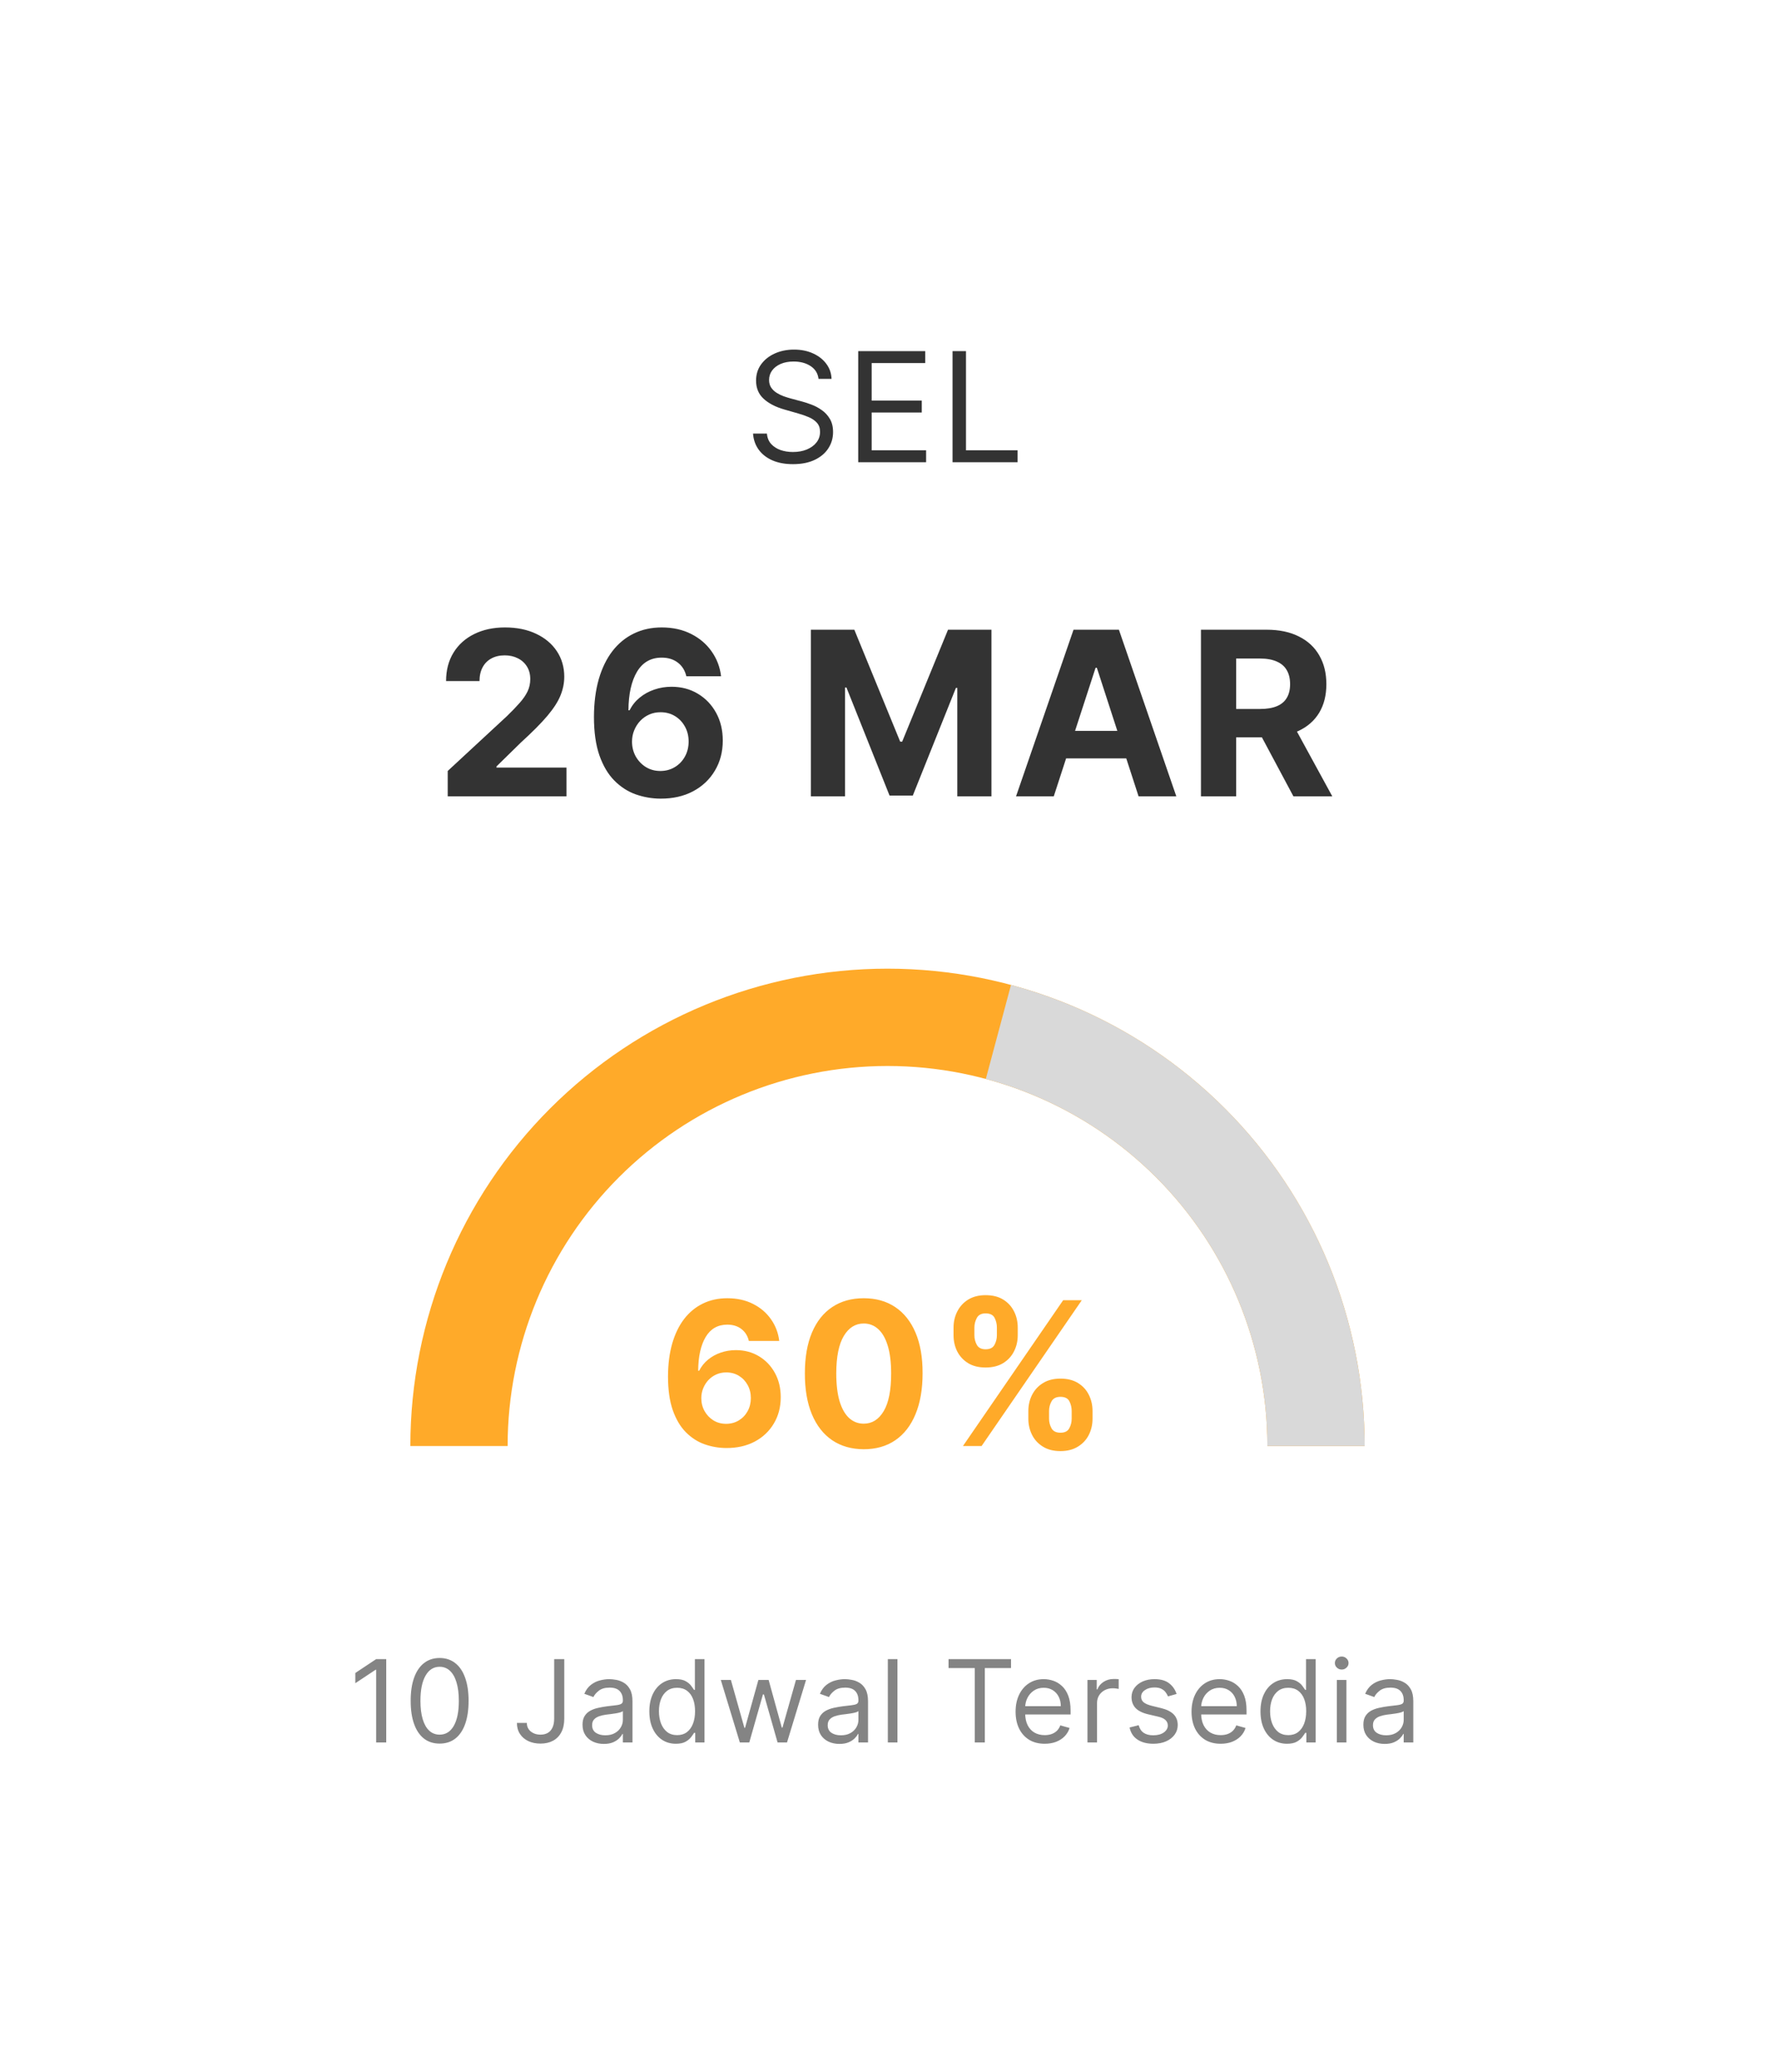 <svg width="186" height="217" viewBox="0 0 186 217" fill="none" xmlns="http://www.w3.org/2000/svg">
<g filter="url(#filter0_d_237_2306)">
<rect x="12.587" y="12" width="152.825" height="184.921" rx="16.095" fill="white" shape-rendering="crispEdges"/>
<path d="M81.773 35.685C81.704 35.11 81.428 34.663 80.943 34.344C80.458 34.026 79.864 33.867 79.159 33.867C78.644 33.867 78.193 33.951 77.807 34.117C77.424 34.284 77.125 34.513 76.909 34.805C76.697 35.096 76.591 35.428 76.591 35.799C76.591 36.11 76.665 36.377 76.812 36.6C76.964 36.82 77.157 37.004 77.392 37.151C77.627 37.295 77.873 37.415 78.131 37.509C78.388 37.6 78.625 37.674 78.841 37.731L80.023 38.049C80.326 38.129 80.663 38.238 81.034 38.379C81.409 38.519 81.767 38.71 82.108 38.953C82.453 39.191 82.737 39.498 82.96 39.873C83.184 40.248 83.296 40.708 83.296 41.254C83.296 41.882 83.131 42.451 82.801 42.958C82.475 43.466 81.998 43.869 81.369 44.168C80.744 44.468 79.985 44.617 79.091 44.617C78.258 44.617 77.536 44.483 76.926 44.214C76.32 43.945 75.843 43.57 75.494 43.089C75.15 42.608 74.954 42.049 74.909 41.413H76.364C76.401 41.852 76.549 42.216 76.807 42.504C77.068 42.788 77.398 43 77.796 43.14C78.197 43.276 78.629 43.344 79.091 43.344C79.629 43.344 80.112 43.257 80.54 43.083C80.968 42.905 81.307 42.659 81.557 42.344C81.807 42.026 81.932 41.655 81.932 41.231C81.932 40.844 81.824 40.53 81.608 40.288C81.392 40.045 81.108 39.848 80.756 39.697C80.403 39.545 80.023 39.413 79.614 39.299L78.182 38.89C77.273 38.629 76.553 38.255 76.023 37.771C75.492 37.286 75.227 36.651 75.227 35.867C75.227 35.216 75.403 34.648 75.756 34.163C76.112 33.674 76.589 33.295 77.188 33.026C77.79 32.754 78.462 32.617 79.204 32.617C79.954 32.617 80.621 32.752 81.204 33.021C81.788 33.286 82.25 33.649 82.591 34.112C82.936 34.574 83.117 35.098 83.136 35.685H81.773ZM85.932 44.413V32.776H92.955V34.026H87.341V37.958H92.591V39.208H87.341V43.163H93.046V44.413H85.932ZM95.815 44.413V32.776H97.224V43.163H102.633V44.413H95.815Z" fill="#333333"/>
<path d="M42.915 79.413V76.754L49.128 71.001C49.656 70.489 50.099 70.029 50.457 69.62C50.821 69.211 51.097 68.81 51.284 68.418C51.472 68.021 51.565 67.592 51.565 67.131C51.565 66.62 51.449 66.18 51.216 65.81C50.983 65.435 50.665 65.148 50.261 64.95C49.858 64.745 49.401 64.643 48.889 64.643C48.355 64.643 47.889 64.751 47.492 64.967C47.094 65.183 46.787 65.492 46.571 65.896C46.355 66.299 46.247 66.779 46.247 67.336H42.744C42.744 66.194 43.003 65.203 43.52 64.362C44.037 63.521 44.761 62.87 45.693 62.41C46.625 61.95 47.699 61.719 48.915 61.719C50.165 61.719 51.253 61.941 52.179 62.384C53.111 62.822 53.835 63.43 54.352 64.208C54.869 64.987 55.128 65.879 55.128 66.884C55.128 67.543 54.997 68.194 54.736 68.836C54.48 69.478 54.023 70.191 53.364 70.975C52.705 71.754 51.776 72.688 50.577 73.779L48.028 76.276V76.396H55.358V79.413H42.915ZM65.211 79.651C64.313 79.646 63.447 79.495 62.611 79.2C61.782 78.904 61.038 78.424 60.378 77.759C59.719 77.094 59.197 76.214 58.81 75.117C58.43 74.021 58.239 72.674 58.239 71.078C58.245 69.612 58.413 68.302 58.742 67.148C59.077 65.989 59.555 65.006 60.174 64.2C60.799 63.393 61.546 62.779 62.415 62.359C63.285 61.933 64.259 61.719 65.339 61.719C66.503 61.719 67.532 61.947 68.424 62.401C69.316 62.85 70.032 63.461 70.572 64.234C71.117 65.006 71.447 65.873 71.56 66.833H67.921C67.779 66.225 67.481 65.748 67.026 65.401C66.572 65.055 66.009 64.881 65.339 64.881C64.202 64.881 63.339 65.376 62.748 66.364C62.163 67.353 61.864 68.697 61.853 70.396H61.972C62.234 69.879 62.586 69.438 63.029 69.075C63.478 68.705 63.986 68.424 64.555 68.231C65.128 68.032 65.734 67.933 66.37 67.933C67.404 67.933 68.325 68.177 69.131 68.665C69.938 69.148 70.575 69.813 71.04 70.66C71.506 71.506 71.739 72.475 71.739 73.566C71.739 74.748 71.464 75.799 70.912 76.719C70.367 77.64 69.603 78.362 68.62 78.884C67.643 79.401 66.506 79.657 65.211 79.651ZM65.194 76.754C65.762 76.754 66.27 76.617 66.719 76.344C67.168 76.072 67.52 75.703 67.776 75.237C68.032 74.771 68.16 74.248 68.16 73.668C68.16 73.089 68.032 72.569 67.776 72.109C67.526 71.648 67.18 71.282 66.736 71.009C66.293 70.737 65.787 70.6 65.219 70.6C64.793 70.6 64.398 70.68 64.035 70.839C63.677 70.998 63.361 71.219 63.089 71.504C62.822 71.788 62.611 72.117 62.458 72.492C62.305 72.862 62.228 73.256 62.228 73.677C62.228 74.239 62.356 74.754 62.611 75.219C62.873 75.685 63.225 76.058 63.668 76.336C64.117 76.614 64.626 76.754 65.194 76.754ZM80.973 61.958H85.524L90.331 73.685H90.535L95.342 61.958H99.893V79.413H96.314V68.052H96.169L91.652 79.328H89.214L84.697 68.009H84.552V79.413H80.973V61.958ZM106.422 79.413H102.468L108.493 61.958H113.249L119.266 79.413H115.311L110.939 65.947H110.803L106.422 79.413ZM106.175 72.552H115.516V75.433H106.175V72.552ZM121.847 79.413V61.958H128.733C130.051 61.958 131.176 62.194 132.108 62.666C133.046 63.131 133.759 63.793 134.247 64.651C134.742 65.504 134.989 66.506 134.989 67.66C134.989 68.819 134.739 69.816 134.239 70.651C133.739 71.481 133.014 72.117 132.065 72.56C131.122 73.004 129.98 73.225 128.639 73.225H124.029V70.259H128.043C128.747 70.259 129.333 70.163 129.798 69.969C130.264 69.776 130.611 69.487 130.838 69.1C131.071 68.714 131.188 68.234 131.188 67.66C131.188 67.08 131.071 66.592 130.838 66.194C130.611 65.796 130.262 65.495 129.79 65.29C129.324 65.08 128.736 64.975 128.026 64.975H125.537V79.413H121.847ZM131.273 71.469L135.611 79.413H131.537L127.293 71.469H131.273Z" fill="#333333"/>
<path d="M139 147.46C139 134.2 133.732 121.482 124.355 112.105C114.979 102.728 102.261 97.46 89 97.46C75.739 97.46 63.022 102.728 53.645 112.105C44.268 121.482 39 134.199 39 147.46H49.193C49.193 136.903 53.387 126.778 60.852 119.313C68.318 111.848 78.443 107.654 89 107.654C99.557 107.654 109.682 111.848 117.148 119.313C124.613 126.778 128.807 136.903 128.807 147.46H139Z" fill="#FFAA29"/>
<path d="M139 147.46C139 136.454 135.368 125.754 128.668 117.022C121.967 108.29 112.573 102.013 101.941 99.164L99.303 109.01C107.767 111.278 115.246 116.276 120.581 123.228C125.915 130.18 128.807 138.698 128.807 147.46H139Z" fill="#D9D9D9"/>
<path d="M72.099 147.669C71.314 147.664 70.556 147.532 69.825 147.274C69.099 147.015 68.448 146.595 67.871 146.014C67.294 145.432 66.837 144.661 66.499 143.702C66.166 142.742 65.999 141.564 65.999 140.167C66.004 138.884 66.151 137.738 66.439 136.729C66.733 135.715 67.15 134.855 67.692 134.149C68.239 133.443 68.893 132.906 69.653 132.538C70.414 132.165 71.267 131.979 72.211 131.979C73.231 131.979 74.13 132.178 74.911 132.575C75.691 132.968 76.318 133.503 76.79 134.179C77.267 134.855 77.556 135.613 77.655 136.453H74.471C74.347 135.921 74.086 135.504 73.688 135.2C73.29 134.897 72.798 134.745 72.211 134.745C71.217 134.745 70.461 135.178 69.944 136.043C69.432 136.908 69.171 138.084 69.161 139.57H69.266C69.494 139.118 69.803 138.733 70.19 138.415C70.583 138.091 71.028 137.845 71.525 137.676C72.027 137.502 72.557 137.415 73.114 137.415C74.019 137.415 74.824 137.629 75.53 138.057C76.236 138.479 76.793 139.061 77.2 139.802C77.608 140.542 77.812 141.39 77.812 142.345C77.812 143.379 77.571 144.298 77.088 145.104C76.611 145.909 75.942 146.541 75.082 146.998C74.227 147.45 73.233 147.674 72.099 147.669ZM72.085 145.134C72.582 145.134 73.027 145.014 73.419 144.776C73.812 144.537 74.12 144.214 74.344 143.806C74.568 143.399 74.68 142.941 74.68 142.434C74.68 141.927 74.568 141.472 74.344 141.069C74.125 140.667 73.822 140.346 73.434 140.107C73.046 139.869 72.604 139.749 72.107 139.749C71.734 139.749 71.388 139.819 71.07 139.958C70.757 140.097 70.481 140.291 70.243 140.54C70.009 140.788 69.825 141.077 69.691 141.405C69.556 141.728 69.489 142.074 69.489 142.442C69.489 142.934 69.601 143.384 69.825 143.791C70.054 144.199 70.362 144.525 70.75 144.768C71.142 145.012 71.587 145.134 72.085 145.134ZM86.51 147.796C85.227 147.791 84.123 147.475 83.198 146.849C82.279 146.222 81.57 145.315 81.073 144.127C80.581 142.939 80.337 141.509 80.342 139.839C80.342 138.173 80.588 136.754 81.081 135.581C81.578 134.407 82.286 133.515 83.206 132.904C84.131 132.287 85.232 131.979 86.51 131.979C87.787 131.979 88.886 132.287 89.806 132.904C90.73 133.52 91.441 134.415 91.939 135.588C92.436 136.756 92.682 138.173 92.677 139.839C92.677 141.514 92.428 142.946 91.931 144.134C91.439 145.323 90.733 146.23 89.813 146.856C88.893 147.483 87.792 147.796 86.51 147.796ZM86.51 145.119C87.385 145.119 88.083 144.679 88.605 143.799C89.127 142.919 89.386 141.599 89.381 139.839C89.381 138.68 89.261 137.716 89.023 136.945C88.789 136.175 88.456 135.596 88.023 135.208C87.596 134.82 87.091 134.626 86.51 134.626C85.639 134.626 84.943 135.061 84.421 135.931C83.899 136.801 83.636 138.104 83.631 139.839C83.631 141.012 83.748 141.992 83.981 142.777C84.22 143.558 84.556 144.144 84.988 144.537C85.421 144.925 85.928 145.119 86.51 145.119ZM103.759 144.597V143.791C103.759 143.18 103.888 142.618 104.147 142.106C104.41 141.589 104.791 141.176 105.288 140.868C105.79 140.555 106.401 140.398 107.122 140.398C107.853 140.398 108.467 140.552 108.964 140.861C109.466 141.169 109.844 141.581 110.098 142.098C110.356 142.611 110.486 143.175 110.486 143.791V144.597C110.486 145.208 110.356 145.772 110.098 146.29C109.839 146.802 109.459 147.212 108.957 147.52C108.455 147.833 107.843 147.99 107.122 147.99C106.391 147.99 105.777 147.833 105.28 147.52C104.783 147.212 104.405 146.802 104.147 146.29C103.888 145.772 103.759 145.208 103.759 144.597ZM105.929 143.791V144.597C105.929 144.95 106.014 145.283 106.183 145.596C106.357 145.909 106.67 146.066 107.122 146.066C107.575 146.066 107.883 145.912 108.047 145.603C108.216 145.295 108.3 144.96 108.3 144.597V143.791C108.3 143.428 108.221 143.09 108.062 142.777C107.903 142.464 107.59 142.307 107.122 142.307C106.675 142.307 106.364 142.464 106.19 142.777C106.016 143.09 105.929 143.428 105.929 143.791ZM95.921 135.857V135.051C95.921 134.435 96.053 133.87 96.317 133.358C96.58 132.841 96.96 132.429 97.457 132.12C97.96 131.812 98.566 131.658 99.277 131.658C100.013 131.658 100.629 131.812 101.126 132.12C101.624 132.429 102.001 132.841 102.26 133.358C102.519 133.87 102.648 134.435 102.648 135.051V135.857C102.648 136.473 102.516 137.037 102.253 137.549C101.994 138.062 101.614 138.472 101.112 138.78C100.614 139.083 100.003 139.235 99.277 139.235C98.551 139.235 97.937 139.081 97.435 138.772C96.938 138.459 96.56 138.049 96.302 137.542C96.048 137.03 95.921 136.468 95.921 135.857ZM98.106 135.051V135.857C98.106 136.22 98.191 136.555 98.36 136.863C98.534 137.172 98.84 137.326 99.277 137.326C99.734 137.326 100.045 137.172 100.209 136.863C100.378 136.555 100.463 136.22 100.463 135.857V135.051C100.463 134.688 100.383 134.35 100.224 134.037C100.065 133.724 99.749 133.567 99.277 133.567C98.835 133.567 98.529 133.726 98.36 134.044C98.191 134.363 98.106 134.698 98.106 135.051ZM96.906 147.46L107.406 132.188H109.359L98.859 147.46H96.906Z" fill="#FFAA29"/>
<path opacity="0.6" d="M36.472 169.781V178.508H35.415V170.889H35.364L33.233 172.303V171.23L35.415 169.781H36.472ZM42.068 178.627C41.426 178.627 40.879 178.453 40.428 178.103C39.976 177.751 39.631 177.241 39.392 176.573C39.153 175.903 39.034 175.093 39.034 174.144C39.034 173.201 39.153 172.396 39.392 171.728C39.633 171.058 39.98 170.546 40.432 170.194C40.886 169.839 41.432 169.661 42.068 169.661C42.705 169.661 43.248 169.839 43.7 170.194C44.155 170.546 44.501 171.058 44.74 171.728C44.981 172.396 45.102 173.201 45.102 174.144C45.102 175.093 44.983 175.903 44.744 176.573C44.506 177.241 44.16 177.751 43.709 178.103C43.257 178.453 42.71 178.627 42.068 178.627ZM42.068 177.69C42.705 177.69 43.199 177.383 43.551 176.769C43.903 176.156 44.08 175.281 44.08 174.144C44.08 173.389 43.998 172.745 43.837 172.214C43.678 171.683 43.447 171.278 43.146 170.999C42.848 170.721 42.489 170.582 42.068 170.582C41.437 170.582 40.944 170.893 40.589 171.515C40.234 172.134 40.057 173.011 40.057 174.144C40.057 174.9 40.136 175.542 40.295 176.07C40.455 176.599 40.683 177.001 40.981 177.276C41.283 177.552 41.645 177.69 42.068 177.69ZM54.071 169.781H55.128V176.019C55.128 176.576 55.025 177.049 54.821 177.438C54.616 177.828 54.328 178.123 53.956 178.325C53.584 178.526 53.145 178.627 52.639 178.627C52.162 178.627 51.737 178.541 51.365 178.367C50.993 178.191 50.7 177.941 50.487 177.617C50.274 177.293 50.167 176.909 50.167 176.462H51.207C51.207 176.71 51.268 176.926 51.391 177.11C51.516 177.292 51.686 177.434 51.902 177.536C52.118 177.639 52.364 177.69 52.639 177.69C52.943 177.69 53.202 177.626 53.415 177.498C53.628 177.37 53.79 177.183 53.9 176.935C54.014 176.685 54.071 176.38 54.071 176.019V169.781ZM59.275 178.661C58.861 178.661 58.484 178.583 58.146 178.427C57.808 178.268 57.539 178.039 57.341 177.741C57.142 177.44 57.042 177.076 57.042 176.65C57.042 176.275 57.116 175.971 57.264 175.738C57.412 175.502 57.609 175.318 57.856 175.184C58.103 175.051 58.376 174.951 58.675 174.886C58.976 174.818 59.278 174.764 59.582 174.724C59.98 174.673 60.302 174.634 60.55 174.609C60.8 174.58 60.981 174.534 61.095 174.468C61.211 174.403 61.27 174.289 61.27 174.127V174.093C61.27 173.673 61.155 173.346 60.925 173.113C60.697 172.88 60.352 172.764 59.889 172.764C59.409 172.764 59.032 172.869 58.76 173.079C58.487 173.289 58.295 173.514 58.184 173.752L57.23 173.411C57.4 173.014 57.628 172.704 57.912 172.482C58.199 172.258 58.511 172.102 58.849 172.014C59.19 171.923 59.525 171.877 59.855 171.877C60.065 171.877 60.307 171.903 60.579 171.954C60.855 172.002 61.12 172.103 61.376 172.257C61.635 172.41 61.849 172.641 62.02 172.951C62.19 173.261 62.275 173.676 62.275 174.195V178.508H61.27V177.622H61.218C61.15 177.764 61.037 177.916 60.878 178.078C60.718 178.239 60.507 178.377 60.243 178.491C59.978 178.605 59.656 178.661 59.275 178.661ZM59.429 177.758C59.827 177.758 60.162 177.68 60.434 177.524C60.71 177.367 60.917 177.166 61.057 176.918C61.199 176.671 61.27 176.411 61.27 176.139V175.218C61.227 175.269 61.133 175.316 60.988 175.359C60.846 175.399 60.682 175.434 60.494 175.465C60.309 175.494 60.129 175.519 59.953 175.542C59.78 175.562 59.639 175.579 59.531 175.593C59.27 175.627 59.025 175.683 58.798 175.759C58.574 175.833 58.392 175.945 58.253 176.096C58.116 176.244 58.048 176.445 58.048 176.701C58.048 177.051 58.177 177.315 58.436 177.494C58.697 177.67 59.028 177.758 59.429 177.758ZM66.823 178.644C66.277 178.644 65.796 178.507 65.378 178.231C64.96 177.953 64.634 177.56 64.398 177.055C64.162 176.546 64.044 175.945 64.044 175.252C64.044 174.565 64.162 173.968 64.398 173.462C64.634 172.957 64.962 172.566 65.382 172.291C65.803 172.015 66.288 171.877 66.84 171.877C67.266 171.877 67.602 171.948 67.85 172.09C68.1 172.23 68.29 172.389 68.421 172.568C68.554 172.744 68.658 172.889 68.732 173.002H68.817V169.781H69.823V178.508H68.851V177.502H68.732C68.658 177.622 68.553 177.772 68.416 177.954C68.28 178.133 68.085 178.293 67.832 178.435C67.58 178.575 67.243 178.644 66.823 178.644ZM66.959 177.741C67.362 177.741 67.703 177.636 67.982 177.426C68.26 177.212 68.472 176.918 68.617 176.543C68.761 176.166 68.834 175.73 68.834 175.235C68.834 174.747 68.763 174.319 68.621 173.953C68.479 173.583 68.269 173.296 67.99 173.092C67.712 172.884 67.368 172.781 66.959 172.781C66.533 172.781 66.178 172.89 65.894 173.109C65.612 173.325 65.401 173.619 65.259 173.991C65.119 174.36 65.05 174.775 65.05 175.235C65.05 175.701 65.121 176.124 65.263 176.505C65.408 176.883 65.621 177.184 65.902 177.409C66.186 177.63 66.538 177.741 66.959 177.741ZM73.527 178.508L71.533 171.962H72.59L74.004 176.974H74.073L75.47 171.962H76.544L77.925 176.957H77.993L79.408 171.962H80.465L78.47 178.508H77.481L76.05 173.48H75.948L74.516 178.508H73.527ZM83.96 178.661C83.545 178.661 83.169 178.583 82.831 178.427C82.493 178.268 82.224 178.039 82.025 177.741C81.827 177.44 81.727 177.076 81.727 176.65C81.727 176.275 81.801 175.971 81.949 175.738C82.097 175.502 82.294 175.318 82.541 175.184C82.788 175.051 83.061 174.951 83.359 174.886C83.66 174.818 83.963 174.764 84.267 174.724C84.665 174.673 84.987 174.634 85.234 174.609C85.484 174.58 85.666 174.534 85.78 174.468C85.896 174.403 85.954 174.289 85.954 174.127V174.093C85.954 173.673 85.839 173.346 85.609 173.113C85.382 172.88 85.037 172.764 84.574 172.764C84.094 172.764 83.717 172.869 83.445 173.079C83.172 173.289 82.98 173.514 82.869 173.752L81.915 173.411C82.085 173.014 82.312 172.704 82.597 172.482C82.883 172.258 83.196 172.102 83.534 172.014C83.875 171.923 84.21 171.877 84.54 171.877C84.75 171.877 84.991 171.903 85.264 171.954C85.54 172.002 85.805 172.103 86.061 172.257C86.32 172.41 86.534 172.641 86.704 172.951C86.875 173.261 86.96 173.676 86.96 174.195V178.508H85.954V177.622H85.903C85.835 177.764 85.722 177.916 85.562 178.078C85.403 178.239 85.192 178.377 84.927 178.491C84.663 178.605 84.341 178.661 83.96 178.661ZM84.114 177.758C84.511 177.758 84.847 177.68 85.119 177.524C85.395 177.367 85.602 177.166 85.741 176.918C85.883 176.671 85.954 176.411 85.954 176.139V175.218C85.912 175.269 85.818 175.316 85.673 175.359C85.531 175.399 85.366 175.434 85.179 175.465C84.994 175.494 84.814 175.519 84.638 175.542C84.464 175.562 84.324 175.579 84.216 175.593C83.954 175.627 83.71 175.683 83.483 175.759C83.258 175.833 83.077 175.945 82.938 176.096C82.801 176.244 82.733 176.445 82.733 176.701C82.733 177.051 82.862 177.315 83.121 177.494C83.382 177.67 83.713 177.758 84.114 177.758ZM90.041 169.781V178.508H89.036V169.781H90.041ZM95.397 170.718V169.781H101.943V170.718H99.199V178.508H98.142V170.718H95.397ZM105.473 178.644C104.842 178.644 104.298 178.505 103.841 178.227C103.386 177.945 103.035 177.553 102.788 177.051C102.544 176.545 102.422 175.957 102.422 175.286C102.422 174.616 102.544 174.025 102.788 173.514C103.035 172.999 103.379 172.599 103.819 172.312C104.263 172.022 104.78 171.877 105.37 171.877C105.711 171.877 106.048 171.934 106.38 172.048C106.713 172.161 107.015 172.346 107.288 172.602C107.561 172.855 107.778 173.19 107.94 173.607C108.102 174.025 108.183 174.539 108.183 175.15V175.576H103.138V174.707H107.16C107.16 174.337 107.086 174.008 106.939 173.718C106.794 173.428 106.586 173.2 106.316 173.032C106.049 172.864 105.734 172.781 105.37 172.781C104.97 172.781 104.623 172.88 104.331 173.079C104.041 173.275 103.818 173.531 103.662 173.846C103.505 174.161 103.427 174.499 103.427 174.86V175.44C103.427 175.934 103.513 176.353 103.683 176.697C103.856 177.038 104.096 177.298 104.403 177.477C104.71 177.653 105.066 177.741 105.473 177.741C105.737 177.741 105.976 177.704 106.189 177.63C106.405 177.553 106.591 177.44 106.747 177.289C106.903 177.136 107.024 176.945 107.109 176.718L108.081 176.991C107.978 177.32 107.807 177.61 107.565 177.86C107.324 178.107 107.025 178.301 106.67 178.44C106.315 178.576 105.916 178.644 105.473 178.644ZM109.953 178.508V171.962H110.924V172.951H110.993C111.112 172.627 111.328 172.364 111.64 172.163C111.953 171.961 112.305 171.86 112.697 171.86C112.771 171.86 112.863 171.862 112.974 171.864C113.085 171.867 113.169 171.872 113.226 171.877V172.9C113.191 172.891 113.113 172.879 112.991 172.862C112.872 172.842 112.745 172.832 112.612 172.832C112.294 172.832 112.01 172.899 111.76 173.032C111.512 173.163 111.316 173.345 111.172 173.578C111.03 173.808 110.958 174.07 110.958 174.366V178.508H109.953ZM119.294 173.428L118.391 173.684C118.334 173.534 118.25 173.387 118.139 173.245C118.031 173.1 117.883 172.981 117.696 172.887C117.508 172.793 117.268 172.747 116.976 172.747C116.575 172.747 116.241 172.839 115.974 173.024C115.71 173.205 115.578 173.437 115.578 173.718C115.578 173.968 115.669 174.166 115.851 174.31C116.033 174.455 116.317 174.576 116.703 174.673L117.675 174.911C118.26 175.053 118.696 175.271 118.983 175.563C119.27 175.853 119.413 176.227 119.413 176.684C119.413 177.059 119.305 177.394 119.089 177.69C118.876 177.985 118.578 178.218 118.195 178.389C117.811 178.559 117.365 178.644 116.857 178.644C116.189 178.644 115.636 178.499 115.199 178.21C114.761 177.92 114.484 177.497 114.368 176.94L115.322 176.701C115.413 177.053 115.585 177.318 115.838 177.494C116.094 177.67 116.428 177.758 116.839 177.758C117.308 177.758 117.68 177.659 117.956 177.46C118.234 177.258 118.374 177.016 118.374 176.735C118.374 176.508 118.294 176.318 118.135 176.164C117.976 176.008 117.732 175.891 117.402 175.815L116.311 175.559C115.712 175.417 115.271 175.197 114.99 174.899C114.712 174.597 114.572 174.221 114.572 173.769C114.572 173.4 114.676 173.073 114.883 172.789C115.094 172.505 115.379 172.282 115.74 172.12C116.104 171.958 116.516 171.877 116.976 171.877C117.624 171.877 118.132 172.019 118.501 172.303C118.874 172.587 119.138 172.962 119.294 173.428ZM123.911 178.644C123.281 178.644 122.737 178.505 122.279 178.227C121.825 177.945 121.474 177.553 121.227 177.051C120.983 176.545 120.86 175.957 120.86 175.286C120.86 174.616 120.983 174.025 121.227 173.514C121.474 172.999 121.818 172.599 122.258 172.312C122.701 172.022 123.218 171.877 123.809 171.877C124.15 171.877 124.487 171.934 124.819 172.048C125.152 172.161 125.454 172.346 125.727 172.602C126 172.855 126.217 173.19 126.379 173.607C126.541 174.025 126.622 174.539 126.622 175.15V175.576H121.576V174.707H125.599C125.599 174.337 125.525 174.008 125.377 173.718C125.233 173.428 125.025 173.2 124.755 173.032C124.488 172.864 124.173 172.781 123.809 172.781C123.409 172.781 123.062 172.88 122.769 173.079C122.48 173.275 122.257 173.531 122.1 173.846C121.944 174.161 121.866 174.499 121.866 174.86V175.44C121.866 175.934 121.951 176.353 122.122 176.697C122.295 177.038 122.535 177.298 122.842 177.477C123.149 177.653 123.505 177.741 123.911 177.741C124.176 177.741 124.414 177.704 124.627 177.63C124.843 177.553 125.029 177.44 125.186 177.289C125.342 177.136 125.463 176.945 125.548 176.718L126.519 176.991C126.417 177.32 126.245 177.61 126.004 177.86C125.762 178.107 125.464 178.301 125.109 178.44C124.754 178.576 124.355 178.644 123.911 178.644ZM130.863 178.644C130.318 178.644 129.836 178.507 129.419 178.231C129.001 177.953 128.674 177.56 128.438 177.055C128.203 176.546 128.085 175.945 128.085 175.252C128.085 174.565 128.203 173.968 128.438 173.462C128.674 172.957 129.002 172.566 129.423 172.291C129.843 172.015 130.329 171.877 130.88 171.877C131.306 171.877 131.643 171.948 131.89 172.09C132.14 172.23 132.33 172.389 132.461 172.568C132.595 172.744 132.698 172.889 132.772 173.002H132.857V169.781H133.863V178.508H132.892V177.502H132.772C132.698 177.622 132.593 177.772 132.457 177.954C132.321 178.133 132.126 178.293 131.873 178.435C131.62 178.575 131.284 178.644 130.863 178.644ZM131 177.741C131.403 177.741 131.744 177.636 132.022 177.426C132.301 177.212 132.512 176.918 132.657 176.543C132.802 176.166 132.875 175.73 132.875 175.235C132.875 174.747 132.803 174.319 132.661 173.953C132.519 173.583 132.309 173.296 132.031 173.092C131.752 172.884 131.409 172.781 131 172.781C130.573 172.781 130.218 172.89 129.934 173.109C129.653 173.325 129.441 173.619 129.299 173.991C129.16 174.36 129.09 174.775 129.09 175.235C129.09 175.701 129.161 176.124 129.303 176.505C129.448 176.883 129.661 177.184 129.943 177.409C130.227 177.63 130.579 177.741 131 177.741ZM136.085 178.508V171.962H137.09V178.508H136.085ZM136.596 170.872C136.4 170.872 136.231 170.805 136.089 170.671C135.95 170.538 135.88 170.377 135.88 170.19C135.88 170.002 135.95 169.842 136.089 169.708C136.231 169.575 136.4 169.508 136.596 169.508C136.792 169.508 136.96 169.575 137.099 169.708C137.241 169.842 137.312 170.002 137.312 170.19C137.312 170.377 137.241 170.538 137.099 170.671C136.96 170.805 136.792 170.872 136.596 170.872ZM141.098 178.661C140.684 178.661 140.307 178.583 139.969 178.427C139.631 178.268 139.363 178.039 139.164 177.741C138.965 177.44 138.866 177.076 138.866 176.65C138.866 176.275 138.939 175.971 139.087 175.738C139.235 175.502 139.432 175.318 139.679 175.184C139.927 175.051 140.199 174.951 140.498 174.886C140.799 174.818 141.101 174.764 141.405 174.724C141.803 174.673 142.125 174.634 142.373 174.609C142.623 174.58 142.804 174.534 142.918 174.468C143.035 174.403 143.093 174.289 143.093 174.127V174.093C143.093 173.673 142.978 173.346 142.748 173.113C142.52 172.88 142.175 172.764 141.712 172.764C141.232 172.764 140.856 172.869 140.583 173.079C140.31 173.289 140.118 173.514 140.008 173.752L139.053 173.411C139.223 173.014 139.451 172.704 139.735 172.482C140.022 172.258 140.334 172.102 140.672 172.014C141.013 171.923 141.348 171.877 141.678 171.877C141.888 171.877 142.13 171.903 142.402 171.954C142.678 172.002 142.944 172.103 143.199 172.257C143.458 172.41 143.672 172.641 143.843 172.951C144.013 173.261 144.098 173.676 144.098 174.195V178.508H143.093V177.622H143.042C142.973 177.764 142.86 177.916 142.701 178.078C142.542 178.239 142.33 178.377 142.066 178.491C141.802 178.605 141.479 178.661 141.098 178.661ZM141.252 177.758C141.65 177.758 141.985 177.68 142.258 177.524C142.533 177.367 142.741 177.166 142.88 176.918C143.022 176.671 143.093 176.411 143.093 176.139V175.218C143.05 175.269 142.956 175.316 142.812 175.359C142.669 175.399 142.505 175.434 142.317 175.465C142.133 175.494 141.952 175.519 141.776 175.542C141.603 175.562 141.462 175.579 141.354 175.593C141.093 175.627 140.848 175.683 140.621 175.759C140.397 175.833 140.215 175.945 140.076 176.096C139.939 176.244 139.871 176.445 139.871 176.701C139.871 177.051 140 177.315 140.259 177.494C140.52 177.67 140.851 177.758 141.252 177.758Z" fill="#333333"/>
</g>
<defs>
<filter id="filter0_d_237_2306" x="0.587" y="0" width="184.825" height="216.921" filterUnits="userSpaceOnUse" color-interpolation-filters="sRGB">
<feFlood flood-opacity="0" result="BackgroundImageFix"/>
<feColorMatrix in="SourceAlpha" type="matrix" values="0 0 0 0 0 0 0 0 0 0 0 0 0 0 0 0 0 0 127 0" result="hardAlpha"/>
<feOffset dx="4" dy="4"/>
<feGaussianBlur stdDeviation="8"/>
<feComposite in2="hardAlpha" operator="out"/>
<feColorMatrix type="matrix" values="0 0 0 0 0 0 0 0 0 0 0 0 0 0 0 0 0 0 0.08 0"/>
<feBlend mode="normal" in2="BackgroundImageFix" result="effect1_dropShadow_237_2306"/>
<feBlend mode="normal" in="SourceGraphic" in2="effect1_dropShadow_237_2306" result="shape"/>
</filter>
</defs>
</svg>
